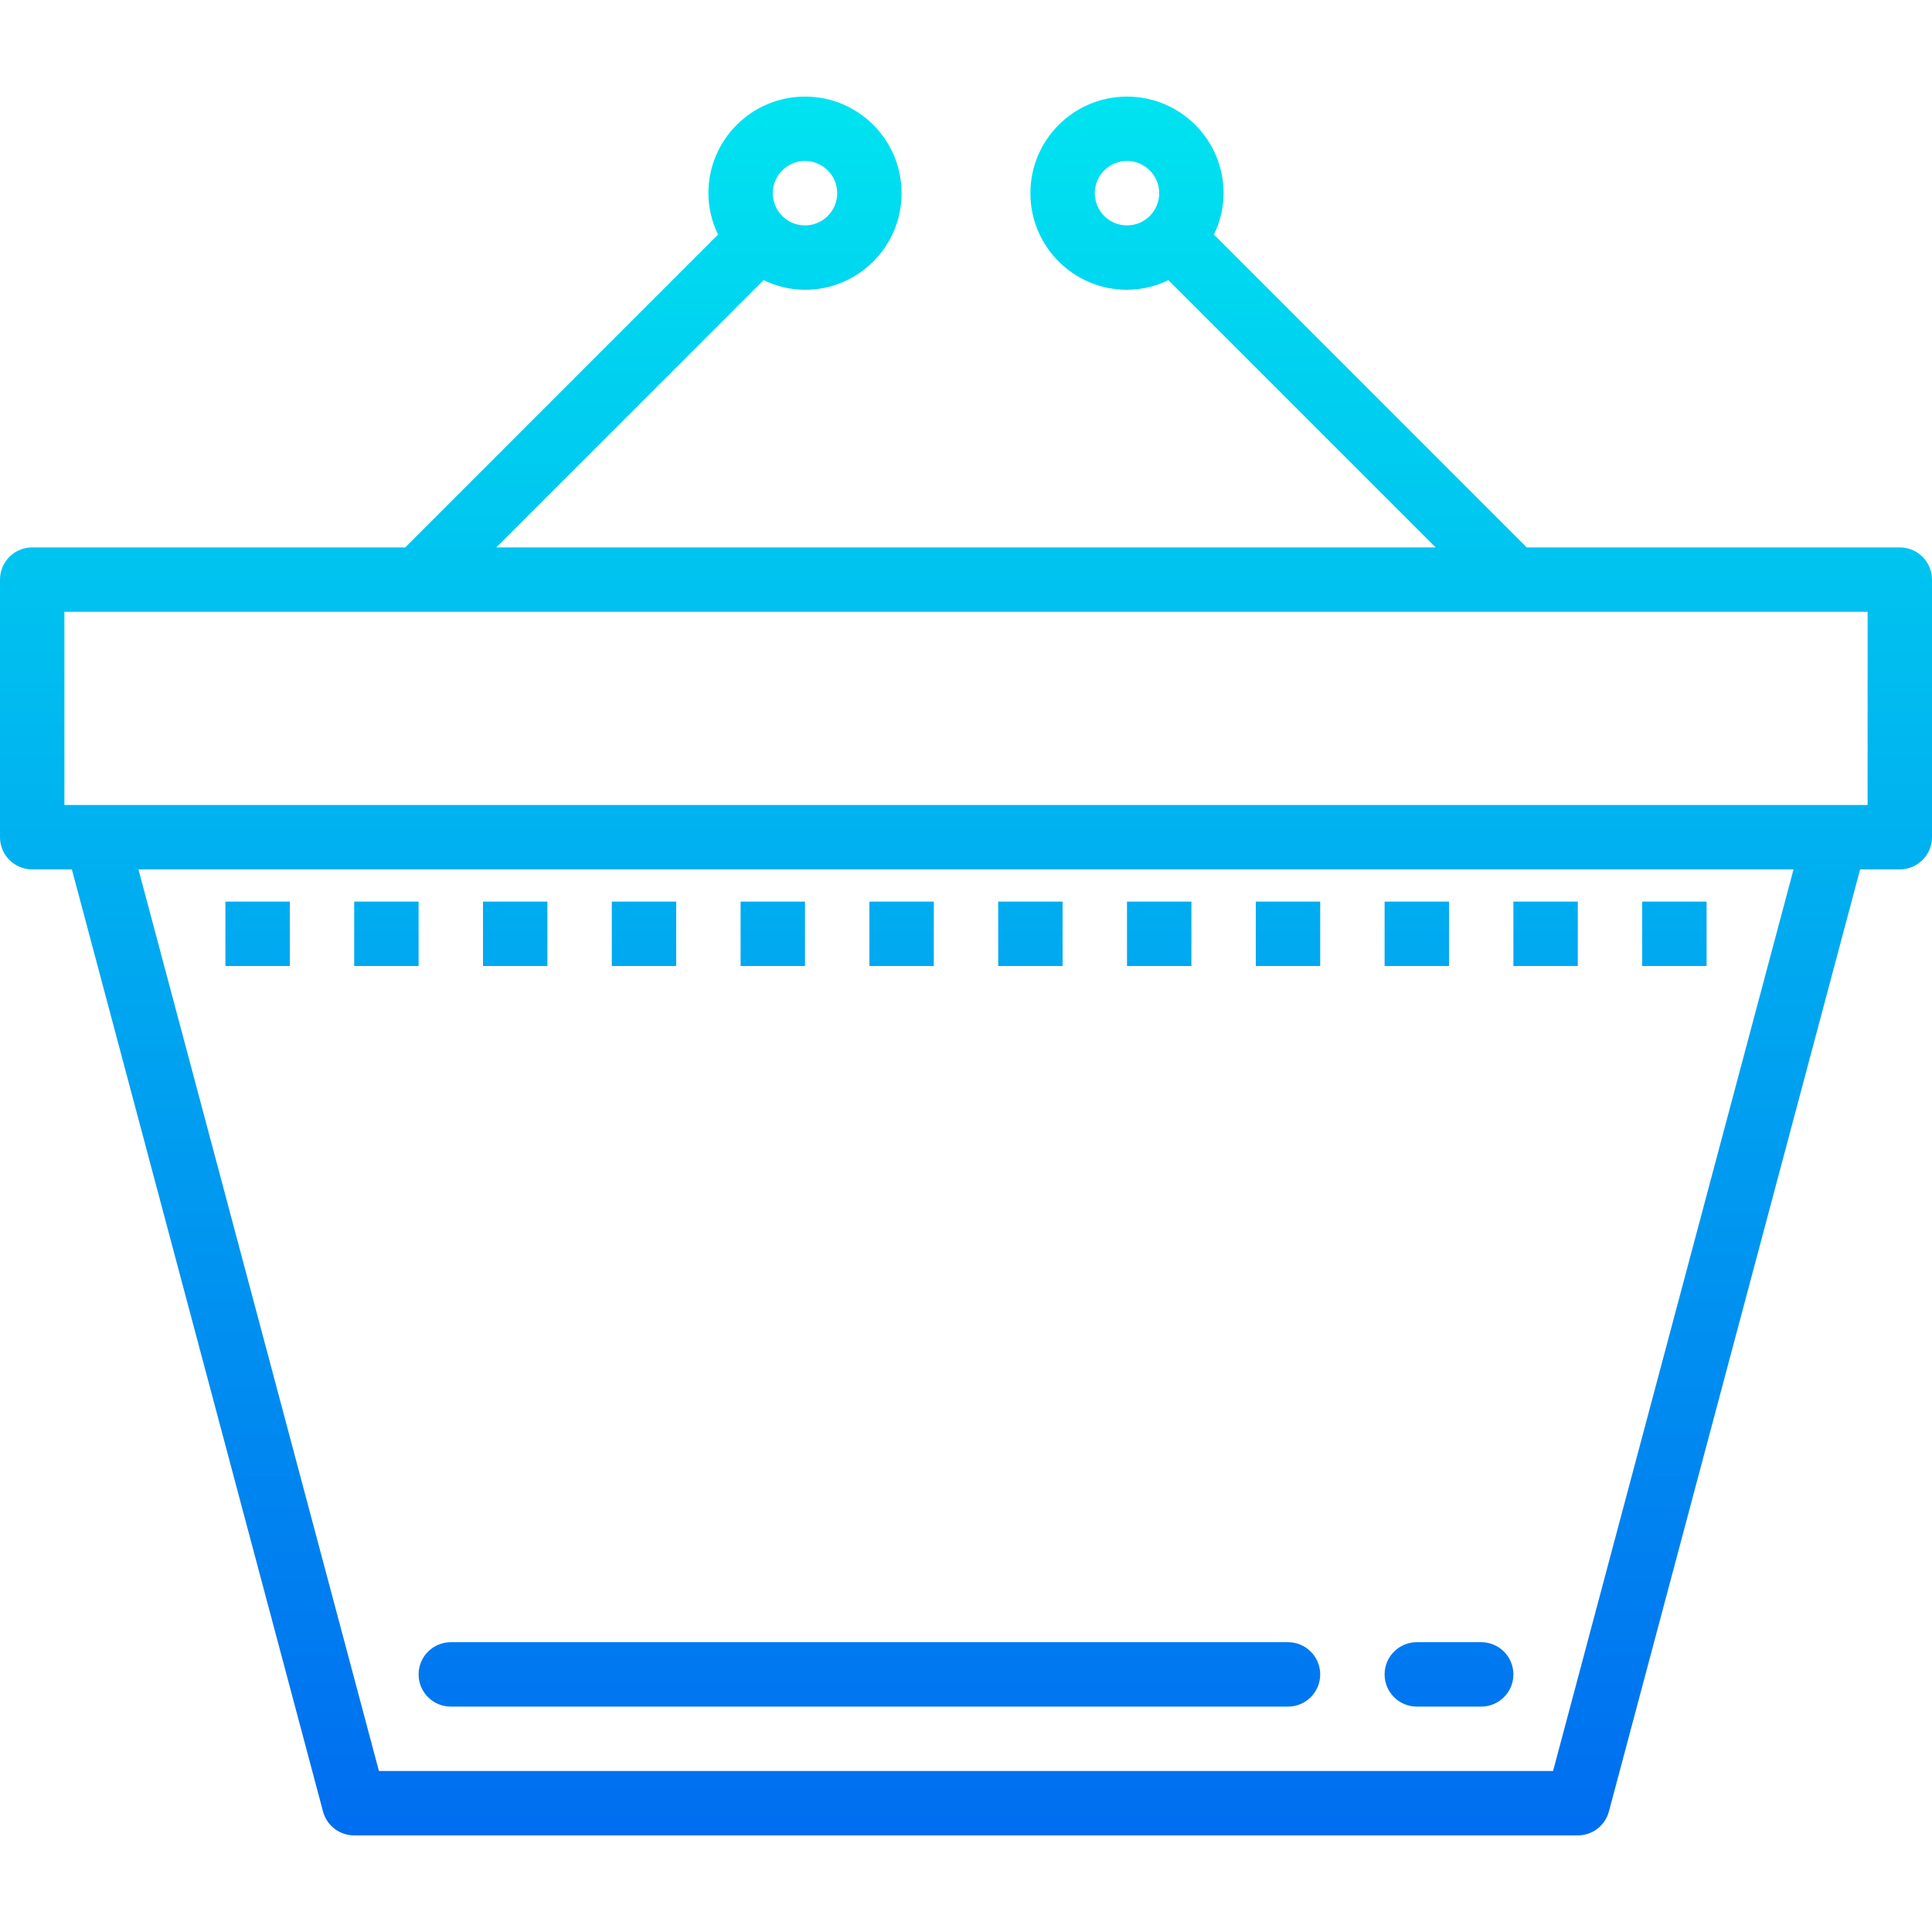 <?xml version="1.0" encoding="iso-8859-1"?>
<!-- Generator: Adobe Illustrator 19.0.0, SVG Export Plug-In . SVG Version: 6.00 Build 0)  -->
<svg version="1.1" id="Capa_1" xmlns="http://www.w3.org/2000/svg" xmlns:xlink="http://www.w3.org/1999/xlink" x="0px" y="0px"
	 viewBox="0 0 480 480" style="enable-background:new 0 0 480 480;" xml:space="preserve">
<linearGradient id="SVGID_1_" gradientUnits="userSpaceOnUse" x1="-26.875" y1="560.525" x2="-26.875" y2="616.373" gradientTransform="matrix(8 0 0 -8 455 4941)">
	<stop  offset="0" style="stop-color:#006DF0"/>
	<stop  offset="1" style="stop-color:#00E7F0"/>
</linearGradient>
<path style="fill:url(#SVGID_1_);" d="M472,136h-92.688L301.6,58.28c1.566-3.202,2.386-6.716,2.4-10.28c0-13.255-10.745-24-24-24
	s-24,10.745-24,24s10.745,24,24,24c3.564-0.014,7.078-0.834,10.28-2.4l66.4,66.4H123.312l66.4-66.4
	c3.204,1.567,6.721,2.387,10.288,2.4c13.255,0,24-10.745,24-24s-10.745-24-24-24c-13.255,0-24,10.745-24,24
	c0.014,3.564,0.834,7.078,2.4,10.28L100.688,136H8c-4.418,0-8,3.582-8,8v64c0,4.418,3.582,8,8,8h9.856l62.4,234.064
	c0.936,3.506,4.115,5.943,7.744,5.936h304c3.623-0.001,6.793-2.436,7.728-5.936L462.144,216H472c4.418,0,8-3.582,8-8v-64
	C480,139.582,476.418,136,472,136L472,136z M272,48c0-4.418,3.582-8,8-8s8,3.582,8,8s-3.582,8-8,8S272,52.418,272,48z M200,40
	c4.418,0,8,3.582,8,8s-3.582,8-8,8s-8-3.582-8-8S195.582,40,200,40z M385.856,440H94.144L34.4,216h411.2L385.856,440z M464,200H16
	v-48h448V200z"/>
<g>
	
		<linearGradient id="SVGID_2_" gradientUnits="userSpaceOnUse" x1="-29.875" y1="560.525" x2="-29.875" y2="616.373" gradientTransform="matrix(8 0 0 -8 455 4941)">
		<stop  offset="0" style="stop-color:#006DF0"/>
		<stop  offset="1" style="stop-color:#00E7F0"/>
	</linearGradient>
	<path style="fill:url(#SVGID_2_);" d="M112,424h208c4.418,0,8-3.582,8-8s-3.582-8-8-8H112c-4.418,0-8,3.582-8,8
		S107.582,424,112,424z"/>
	
		<linearGradient id="SVGID_3_" gradientUnits="userSpaceOnUse" x1="-11.875" y1="560.525" x2="-11.875" y2="616.373" gradientTransform="matrix(8 0 0 -8 455 4941)">
		<stop  offset="0" style="stop-color:#006DF0"/>
		<stop  offset="1" style="stop-color:#00E7F0"/>
	</linearGradient>
	<path style="fill:url(#SVGID_3_);" d="M352,424h16c4.418,0,8-3.582,8-8s-3.582-8-8-8h-16c-4.418,0-8,3.582-8,8S347.582,424,352,424
		z"/>
	
		<linearGradient id="SVGID_4_" gradientUnits="userSpaceOnUse" x1="-48.875" y1="560.525" x2="-48.875" y2="616.373" gradientTransform="matrix(8 0 0 -8 455 4941)">
		<stop  offset="0" style="stop-color:#006DF0"/>
		<stop  offset="1" style="stop-color:#00E7F0"/>
	</linearGradient>
	<path style="fill:url(#SVGID_4_);" d="M56,224h16v16H56V224z"/>
	
		<linearGradient id="SVGID_5_" gradientUnits="userSpaceOnUse" x1="-44.875" y1="560.525" x2="-44.875" y2="616.373" gradientTransform="matrix(8 0 0 -8 455 4941)">
		<stop  offset="0" style="stop-color:#006DF0"/>
		<stop  offset="1" style="stop-color:#00E7F0"/>
	</linearGradient>
	<path style="fill:url(#SVGID_5_);" d="M88,224h16v16H88V224z"/>
	
		<linearGradient id="SVGID_6_" gradientUnits="userSpaceOnUse" x1="-40.875" y1="560.525" x2="-40.875" y2="616.373" gradientTransform="matrix(8 0 0 -8 455 4941)">
		<stop  offset="0" style="stop-color:#006DF0"/>
		<stop  offset="1" style="stop-color:#00E7F0"/>
	</linearGradient>
	<path style="fill:url(#SVGID_6_);" d="M120,224h16v16h-16V224z"/>
	
		<linearGradient id="SVGID_7_" gradientUnits="userSpaceOnUse" x1="-36.875" y1="560.525" x2="-36.875" y2="616.373" gradientTransform="matrix(8 0 0 -8 455 4941)">
		<stop  offset="0" style="stop-color:#006DF0"/>
		<stop  offset="1" style="stop-color:#00E7F0"/>
	</linearGradient>
	<path style="fill:url(#SVGID_7_);" d="M152,224h16v16h-16V224z"/>
	
		<linearGradient id="SVGID_8_" gradientUnits="userSpaceOnUse" x1="-32.875" y1="560.525" x2="-32.875" y2="616.373" gradientTransform="matrix(8 0 0 -8 455 4941)">
		<stop  offset="0" style="stop-color:#006DF0"/>
		<stop  offset="1" style="stop-color:#00E7F0"/>
	</linearGradient>
	<path style="fill:url(#SVGID_8_);" d="M184,224h16v16h-16V224z"/>
	
		<linearGradient id="SVGID_9_" gradientUnits="userSpaceOnUse" x1="-28.875" y1="560.525" x2="-28.875" y2="616.373" gradientTransform="matrix(8 0 0 -8 455 4941)">
		<stop  offset="0" style="stop-color:#006DF0"/>
		<stop  offset="1" style="stop-color:#00E7F0"/>
	</linearGradient>
	<path style="fill:url(#SVGID_9_);" d="M216,224h16v16h-16V224z"/>
	
		<linearGradient id="SVGID_10_" gradientUnits="userSpaceOnUse" x1="-24.875" y1="560.525" x2="-24.875" y2="616.373" gradientTransform="matrix(8 0 0 -8 455 4941)">
		<stop  offset="0" style="stop-color:#006DF0"/>
		<stop  offset="1" style="stop-color:#00E7F0"/>
	</linearGradient>
	<path style="fill:url(#SVGID_10_);" d="M248,224h16v16h-16V224z"/>
	
		<linearGradient id="SVGID_11_" gradientUnits="userSpaceOnUse" x1="-20.875" y1="560.525" x2="-20.875" y2="616.373" gradientTransform="matrix(8 0 0 -8 455 4941)">
		<stop  offset="0" style="stop-color:#006DF0"/>
		<stop  offset="1" style="stop-color:#00E7F0"/>
	</linearGradient>
	<path style="fill:url(#SVGID_11_);" d="M280,224h16v16h-16V224z"/>
	
		<linearGradient id="SVGID_12_" gradientUnits="userSpaceOnUse" x1="-16.875" y1="560.525" x2="-16.875" y2="616.373" gradientTransform="matrix(8 0 0 -8 455 4941)">
		<stop  offset="0" style="stop-color:#006DF0"/>
		<stop  offset="1" style="stop-color:#00E7F0"/>
	</linearGradient>
	<path style="fill:url(#SVGID_12_);" d="M312,224h16v16h-16V224z"/>
	
		<linearGradient id="SVGID_13_" gradientUnits="userSpaceOnUse" x1="-12.875" y1="560.525" x2="-12.875" y2="616.373" gradientTransform="matrix(8 0 0 -8 455 4941)">
		<stop  offset="0" style="stop-color:#006DF0"/>
		<stop  offset="1" style="stop-color:#00E7F0"/>
	</linearGradient>
	<path style="fill:url(#SVGID_13_);" d="M344,224h16v16h-16V224z"/>
	
		<linearGradient id="SVGID_14_" gradientUnits="userSpaceOnUse" x1="-8.875" y1="560.525" x2="-8.875" y2="616.373" gradientTransform="matrix(8 0 0 -8 455 4941)">
		<stop  offset="0" style="stop-color:#006DF0"/>
		<stop  offset="1" style="stop-color:#00E7F0"/>
	</linearGradient>
	<path style="fill:url(#SVGID_14_);" d="M376,224h16v16h-16V224z"/>
	
		<linearGradient id="SVGID_15_" gradientUnits="userSpaceOnUse" x1="-4.875" y1="560.525" x2="-4.875" y2="616.373" gradientTransform="matrix(8 0 0 -8 455 4941)">
		<stop  offset="0" style="stop-color:#006DF0"/>
		<stop  offset="1" style="stop-color:#00E7F0"/>
	</linearGradient>
	<path style="fill:url(#SVGID_15_);" d="M408,224h16v16h-16V224z"/>
</g>
<g>
</g>
<g>
</g>
<g>
</g>
<g>
</g>
<g>
</g>
<g>
</g>
<g>
</g>
<g>
</g>
<g>
</g>
<g>
</g>
<g>
</g>
<g>
</g>
<g>
</g>
<g>
</g>
<g>
</g>
</svg>
